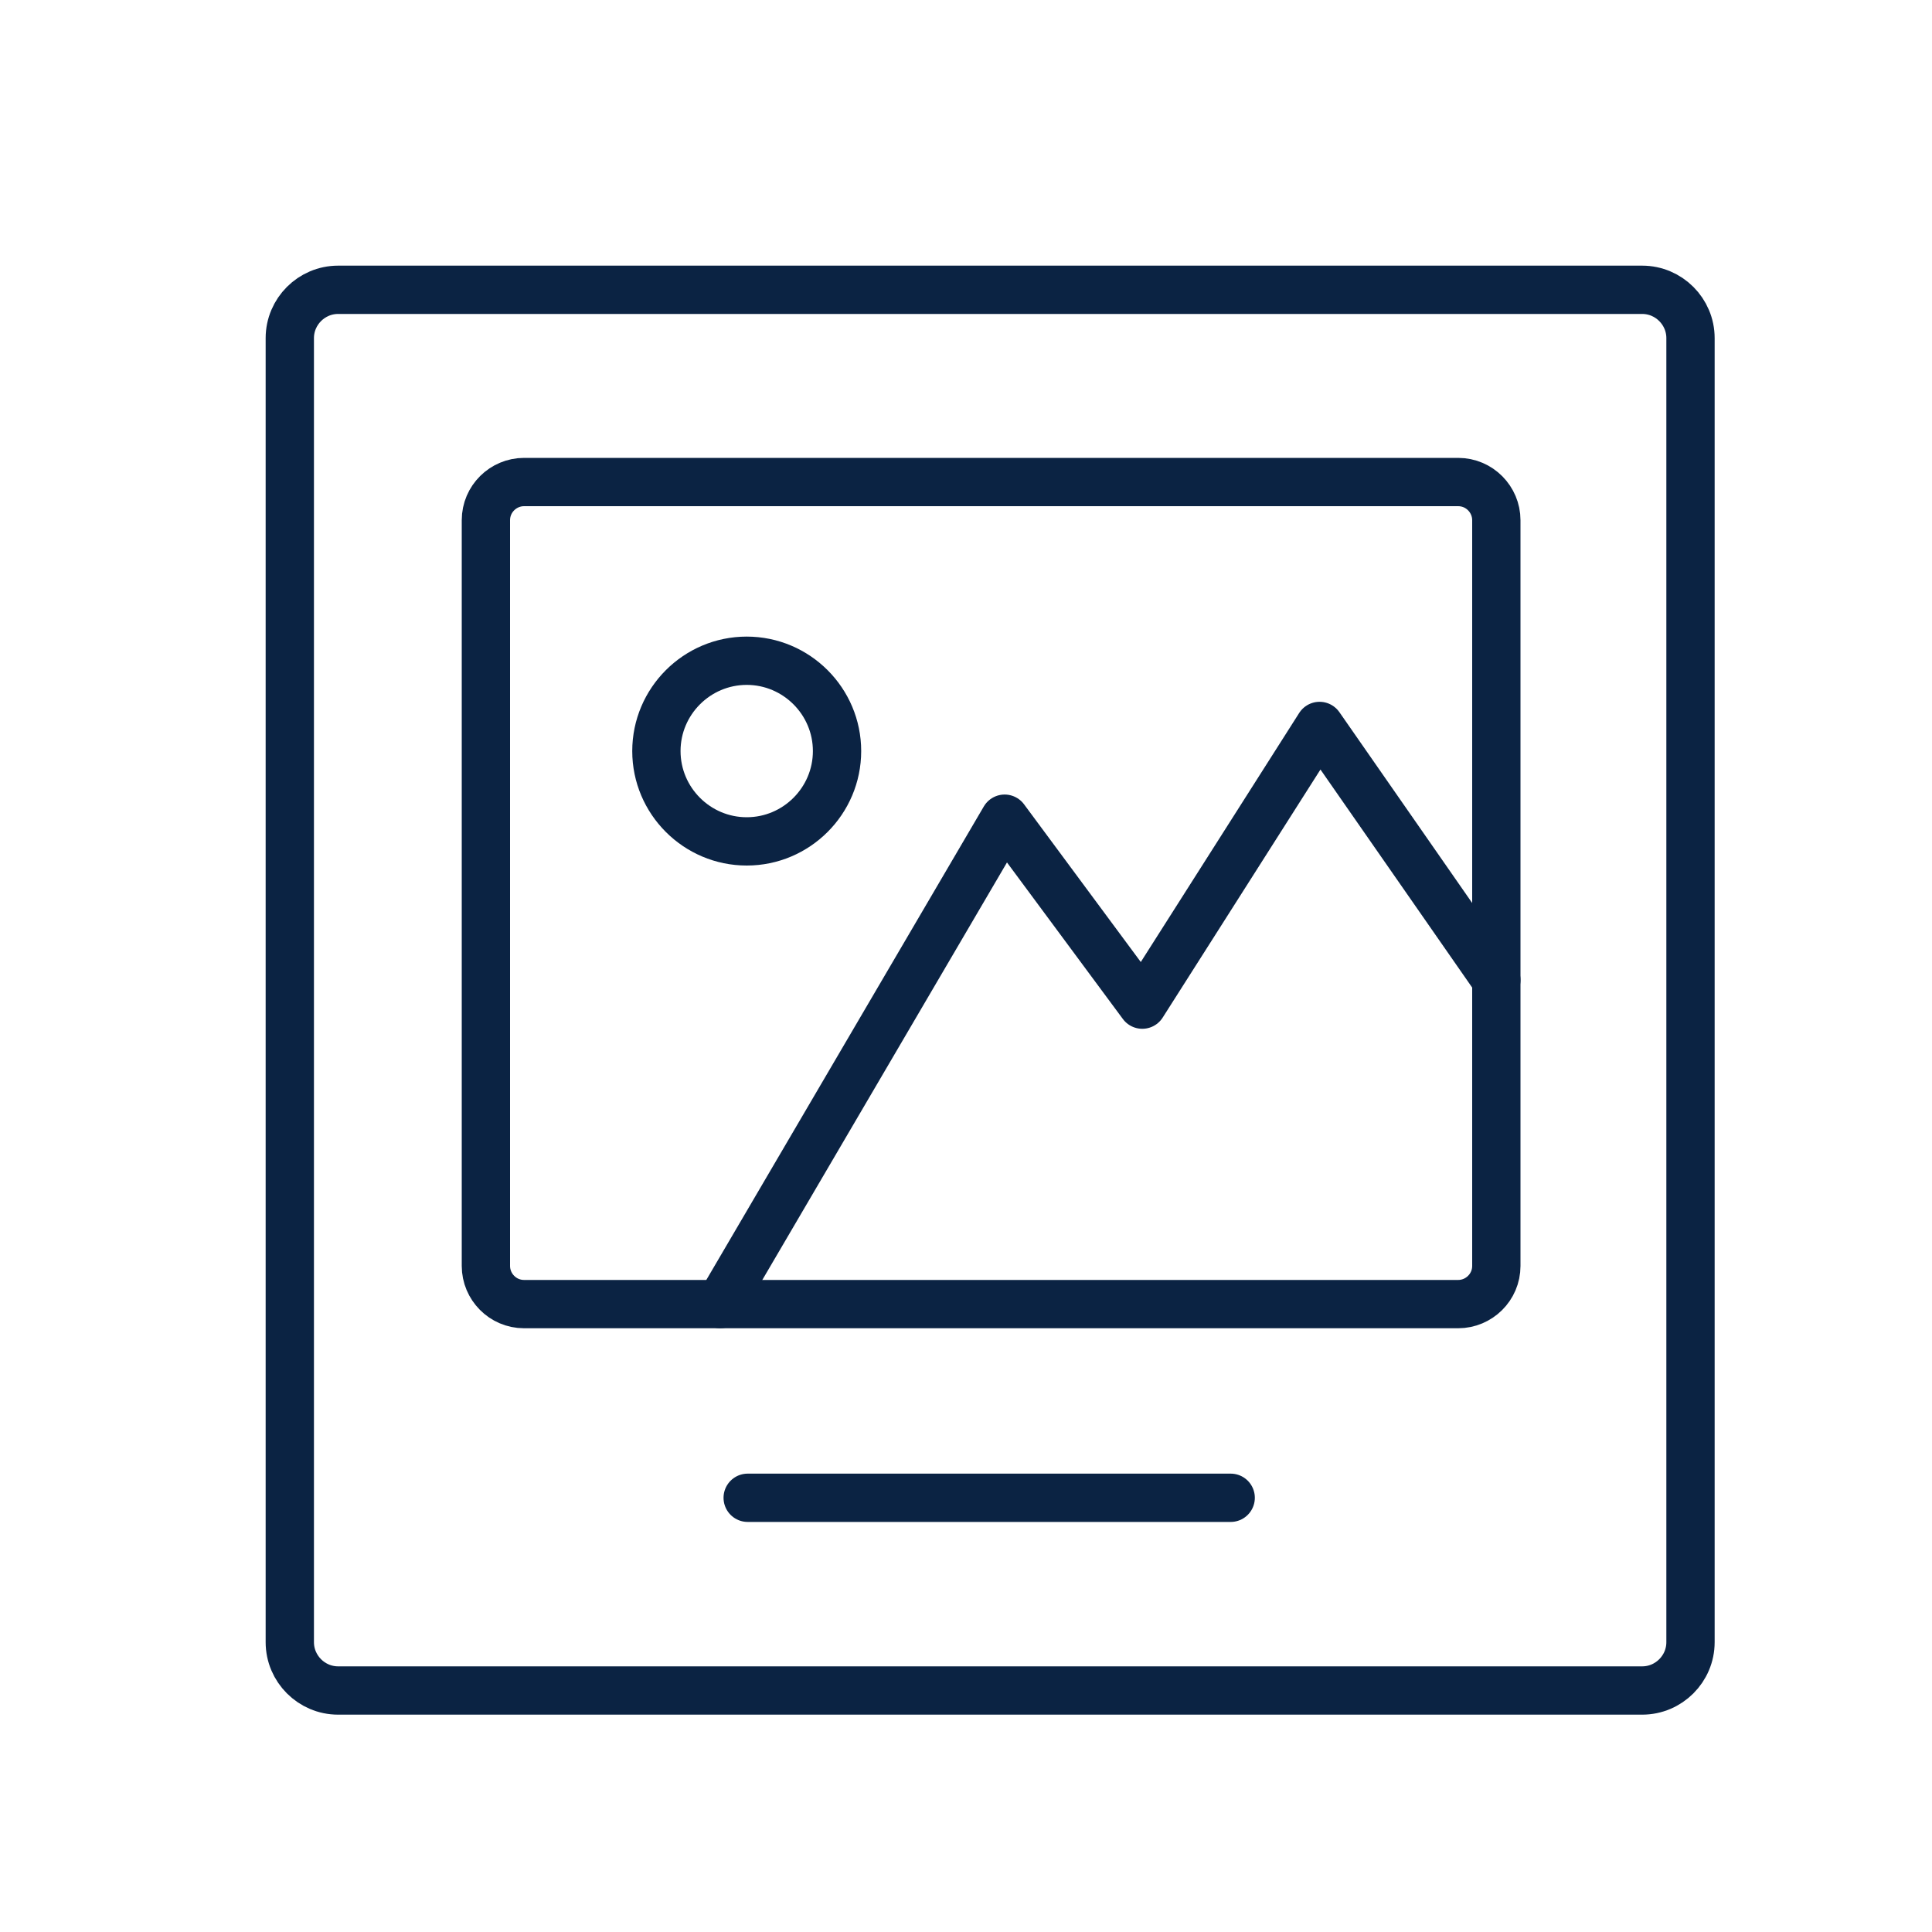 <svg width="40" height="40" viewBox="0 0 40 40" fill="none" xmlns="http://www.w3.org/2000/svg">
<path d="M30.98 10.77C30.98 10.34 30.63 9.98 30.19 9.98H10.85C10.42 9.98 10.06 10.33 10.06 10.77V26.21C10.06 26.64 10.41 27 10.85 27H30.19C30.62 27 30.98 26.65 30.98 26.21V10.77Z" stroke="#0B2343" stroke-miterlimit="10" stroke-linecap="round" stroke-linejoin="round"/>
<path d="M15.46 17.42C16.49 17.42 17.33 16.58 17.33 15.55C17.33 14.52 16.49 13.68 15.46 13.68C14.43 13.68 13.59 14.52 13.59 15.55C13.59 16.58 14.43 17.42 15.46 17.42Z" stroke="#0B2343" stroke-miterlimit="10" stroke-linecap="round" stroke-linejoin="round"/>
<path d="M14.91 27L20.8 16.95L23.65 20.8L27.32 15.03L30.98 20.29" stroke="#0B2343" stroke-miterlimit="10" stroke-linecap="round" stroke-linejoin="round"/>
<path d="M15.48 31.01H25.48" stroke="#0B2343" stroke-miterlimit="10" stroke-linecap="round" stroke-linejoin="round"/>
<path d="M34 35H7C6.45 35 6 34.55 6 34V7C6 6.45 6.45 6 7 6H34C34.55 6 35 6.45 35 7V34C35 34.55 34.55 35 34 35Z" stroke="#0B2343" stroke-miterlimit="10" stroke-linecap="round" stroke-linejoin="round"/>
</svg>
